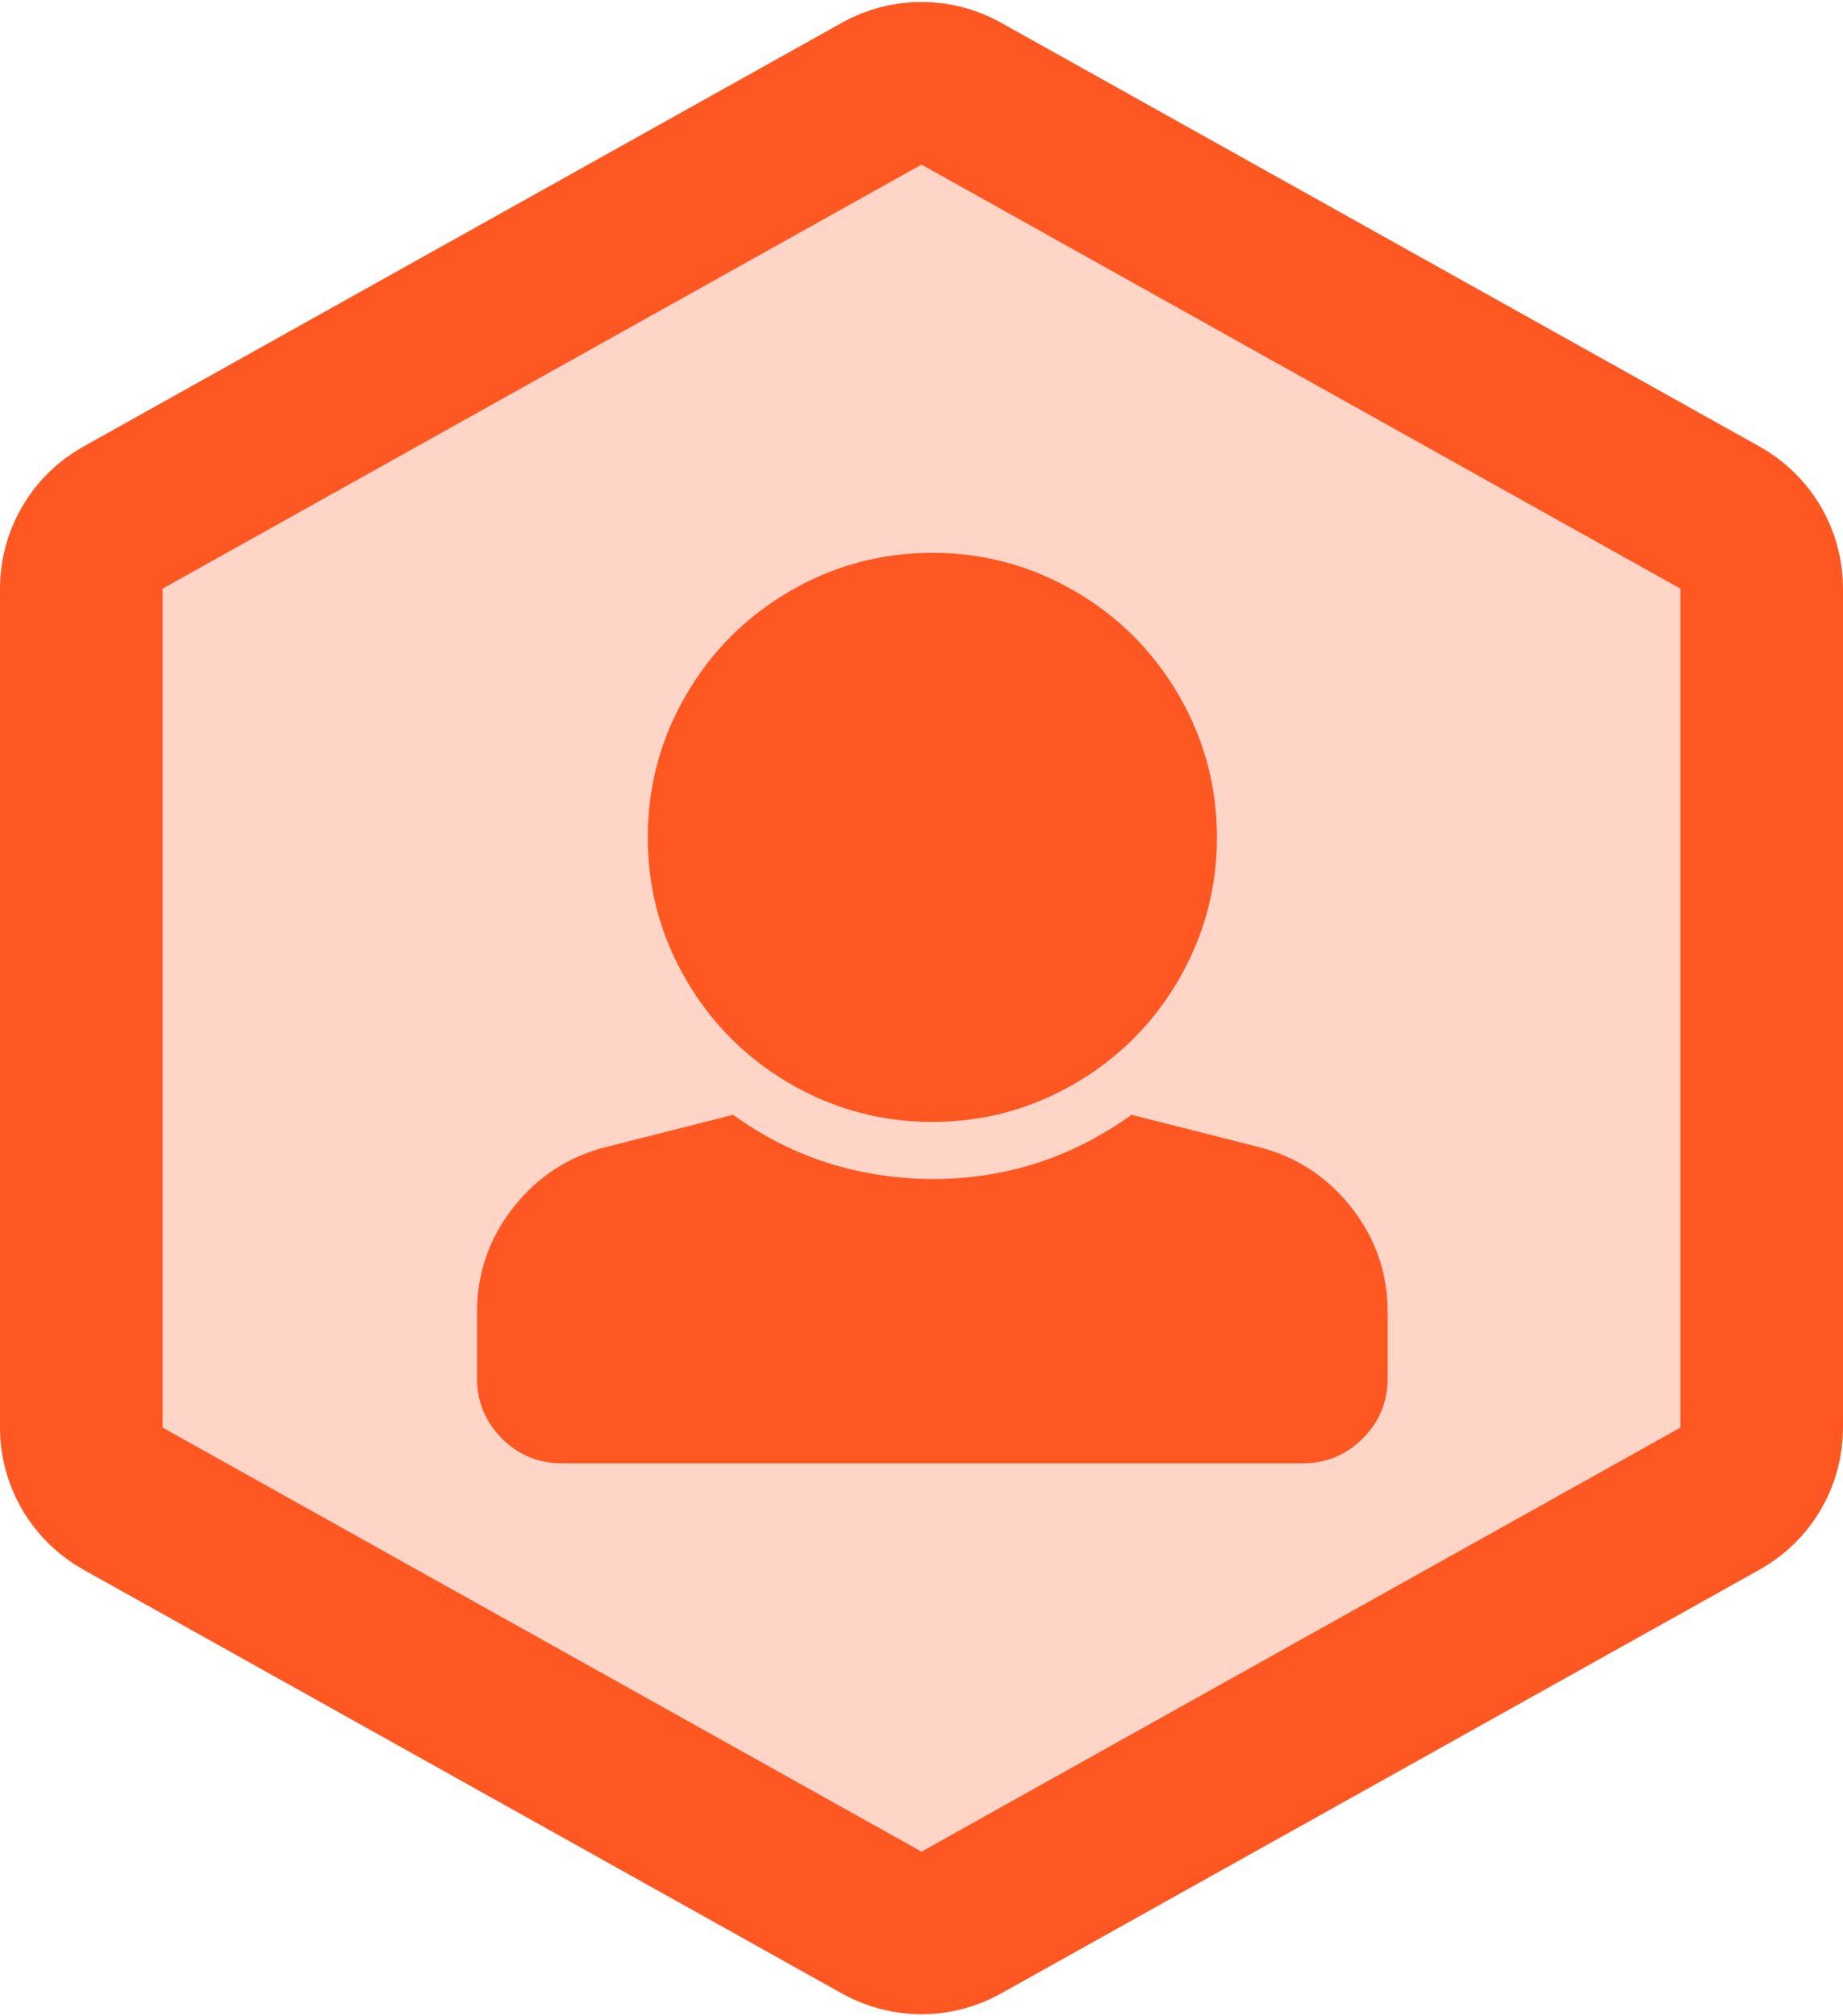 <?xml version="1.0" encoding="UTF-8"?>
<svg width="170px" height="186px" viewBox="0 0 170 186" version="1.1" xmlns="http://www.w3.org/2000/svg" xmlns:xlink="http://www.w3.org/1999/xlink">
    <!-- Generator: Sketch 48.2 (47327) - http://www.bohemiancoding.com/sketch -->
    <title>django-user-accounts</title>
    <desc>Created with Sketch.</desc>
    <defs>
        <path d="M92.317,4.089 L162.317,43.207 C167.061,45.858 170,50.867 170,56.301 L170,133.699 C170,139.133 167.061,144.142 162.317,146.793 L92.317,185.911 C87.77,188.452 82.23,188.452 77.683,185.911 L7.683,146.793 C2.939,144.142 6.75015599e-14,139.133 6.75015599e-14,133.699 L6.03961325e-14,56.301 C5.5067062e-14,50.867 2.939,45.858 7.683,43.207 L77.683,4.089 C82.23,1.548 87.77,1.548 92.317,4.089 Z" id="path-1"></path>
    </defs>
    <g id="Hexagons" stroke="none" stroke-width="1" fill="none" fill-rule="evenodd" transform="translate(-674, -37)">
        <g id="django-user-accounts" transform="translate(674, 35)">
            <g>
                <g id="Badge">
                    <use fill="#FFD5C8" fill-rule="evenodd" xlink:href="#path-1"></use>
                    <path stroke="#FF5722" stroke-width="15" d="M88.659,10.636 C86.385,9.366 83.615,9.366 81.341,10.636 L11.341,49.754 C8.97,51.079 7.5,53.584 7.5,56.301 L7.5,133.699 C7.5,136.416 8.97,138.921 11.341,140.246 L81.341,179.364 C83.615,180.634 86.385,180.634 88.659,179.364 L158.659,140.246 C161.03,138.921 162.5,136.416 162.5,133.699 L162.5,56.301 C162.5,53.584 161.03,51.079 158.659,49.754 L88.659,10.636 Z"></path>
                </g>
                <path d="M86,53 C90.703,53 95.078,54.176 99.125,56.527 C103.172,58.879 106.371,62.078 108.723,66.125 C111.074,70.172 112.25,74.547 112.25,79.25 C112.25,83.953 111.074,88.328 108.723,92.375 C106.371,96.422 103.172,99.621 99.125,101.973 C95.078,104.324 90.703,105.5 86,105.5 C81.297,105.5 76.922,104.324 72.875,101.973 C68.828,99.621 65.629,96.422 63.277,92.375 C60.926,88.328 59.75,83.953 59.75,79.25 C59.75,74.547 60.926,70.172 63.277,66.125 C65.629,62.078 68.828,58.879 72.875,56.527 C76.922,54.176 81.297,53 86,53 Z M116.023,107.797 C119.523,108.672 122.395,110.531 124.637,113.375 C126.879,116.219 128,119.445 128,123.055 L128,129.125 C128,131.312 127.234,133.172 125.703,134.703 C124.172,136.234 122.312,137 120.125,137 L51.875,137 C49.688,137 47.828,136.234 46.297,134.703 C44.766,133.172 44,131.312 44,129.125 L44,123.055 C44,119.445 45.121,116.219 47.363,113.375 C49.605,110.531 52.477,108.672 55.977,107.797 L67.625,104.844 C72.766,108.563 78.563,110.531 85.016,110.75 C92.125,110.969 98.578,109 104.375,104.844 L116.023,107.797 Z" id="Icon" fill="#FF5722"></path>
            </g>
        </g>
    </g>
</svg>